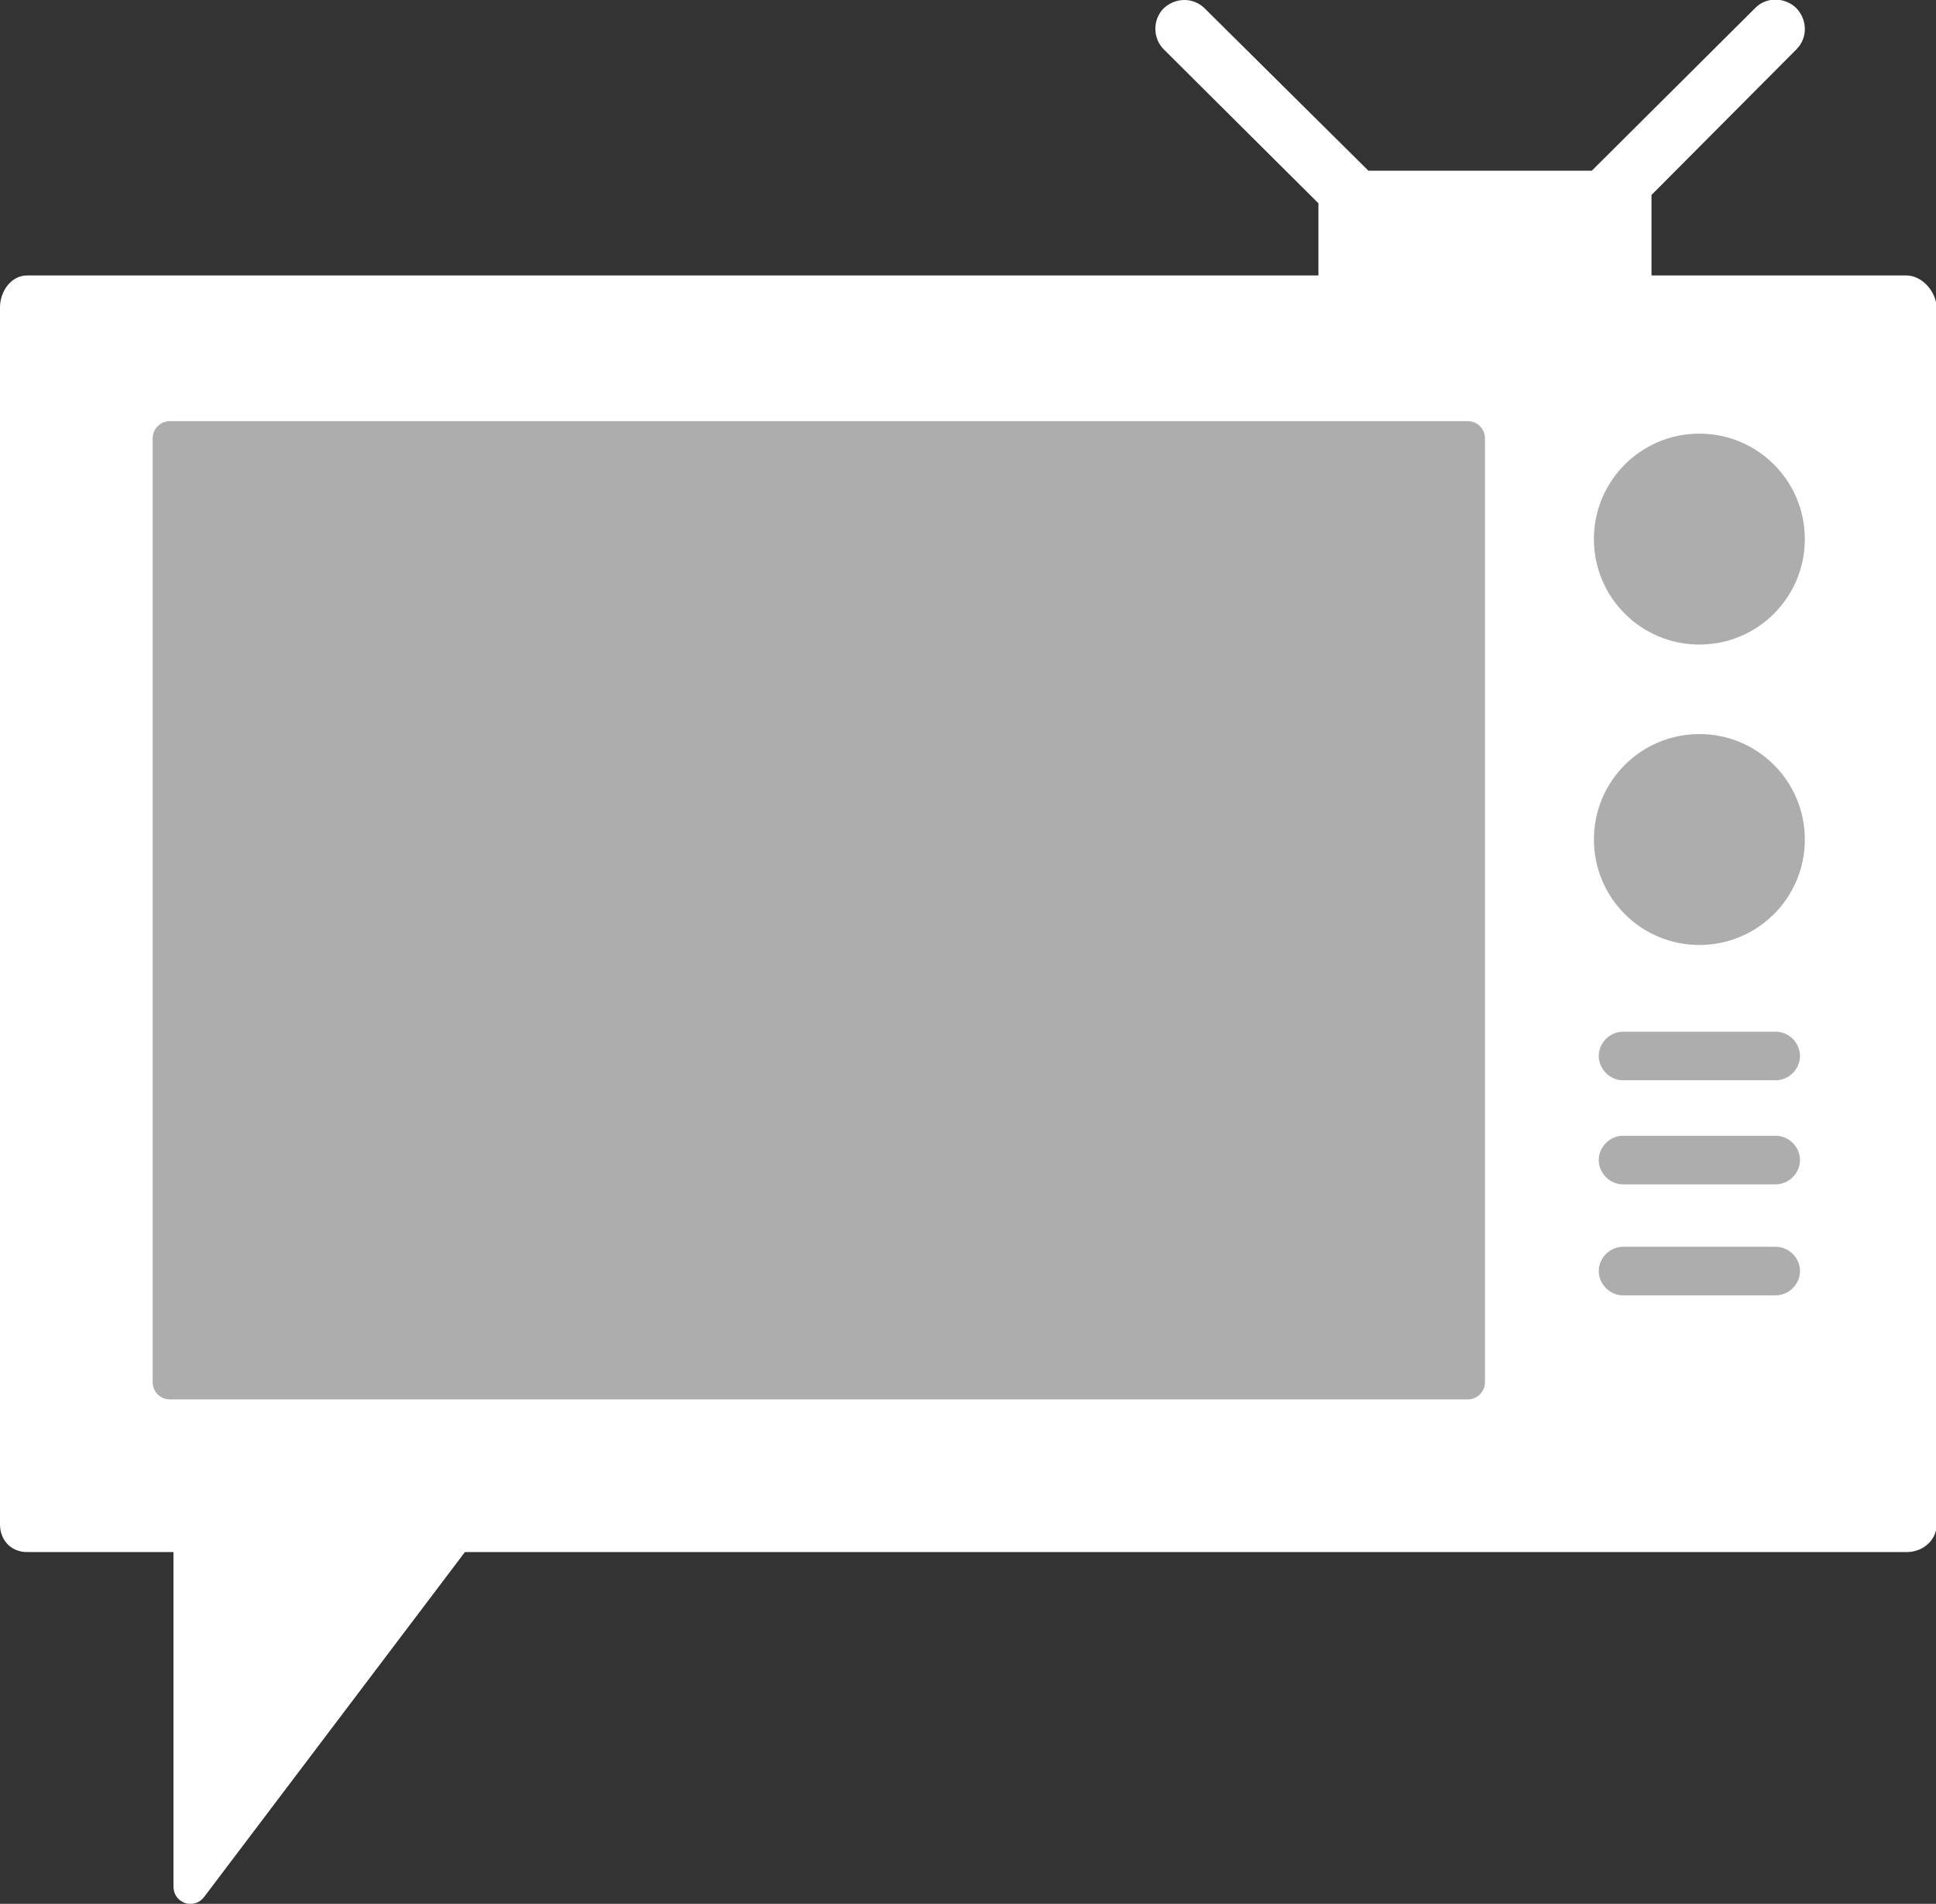 <?xml version="1.0" encoding="utf-8"?>
<!-- Generator: Adobe Illustrator 17.1.0, SVG Export Plug-In . SVG Version: 6.00 Build 0)  -->
<!DOCTYPE svg PUBLIC "-//W3C//DTD SVG 1.1//EN" "http://www.w3.org/Graphics/SVG/1.1/DTD/svg11.dtd">
<svg version="1.1" id="Layer_1" xmlns="http://www.w3.org/2000/svg" xmlns:xlink="http://www.w3.org/1999/xlink" x="0px" y="0px"
	 viewBox="0 0 279 274.4" enable-background="new 0 0 279 274.4" xml:space="preserve">
<rect x="0" y="0" width="279" height="274.4" fill="#333333" stroke="none"/>
<path fill="#FFFFFF" d="M274.7,39.7H238V28.1l20.9-21c1.6-1.6,1.6-4.2,0-5.9c-1.6-1.6-4.3-1.7-5.9-0.1l-23.6,23.5h-32.2L173.6,1.2
	c-1.6-1.6-4.2-1.6-5.9,0c-1.6,1.6-1.6,4.3,0,5.9L190,29.3v10.4H3.9C1.6,39.7,0,42,0,44.3v175.4c0,2.3,1.6,4,3.9,4H25v48.2
	c0,1.1,0.6,2,1.7,2.4c0.3,0.1,0.5,0.1,0.8,0.1c0.8,0,1.5-0.4,2-1.1l37.5-49.6h207.8c2.3,0,4.3-1.7,4.3-4V44.3
	C279,42,277,39.7,274.7,39.7z M214,199.2c0,1.4-1.1,2.5-2.5,2.5h-187c-1.4,0-2.5-1.1-2.5-2.5v-136c0-1.4,1.1-2.5,2.5-2.5h187
	c1.4,0,2.5,1.1,2.5,2.5V199.2z M255.9,186.7h-22c-1.9,0-3.5-1.6-3.5-3.5s1.6-3.5,3.5-3.5h22c1.9,0,3.5,1.6,3.5,3.5
	S257.8,186.7,255.9,186.7z M255.9,170.7h-22c-1.9,0-3.5-1.6-3.5-3.5s1.6-3.5,3.5-3.5h22c1.9,0,3.5,1.6,3.5,3.5
	S257.8,170.7,255.9,170.7z M255.9,155.7h-22c-1.9,0-3.5-1.6-3.5-3.5s1.6-3.5,3.5-3.5h22c1.9,0,3.5,1.6,3.5,3.5
	S257.8,155.7,255.9,155.7z M244.9,136.2c-8.4,0-15.2-6.8-15.2-15.2s6.8-15.2,15.2-15.2s15.2,6.8,15.2,15.2S253.3,136.2,244.9,136.2z
	 M244.9,92.9c-8.4,0-15.2-6.8-15.2-15.2s6.8-15.2,15.2-15.2s15.2,6.8,15.2,15.2S253.3,92.9,244.9,92.9z"/>
<rect x="15" y="47.7" opacity="0.6" fill="#FFFFFF" width="253" height="165"/>
</svg>
